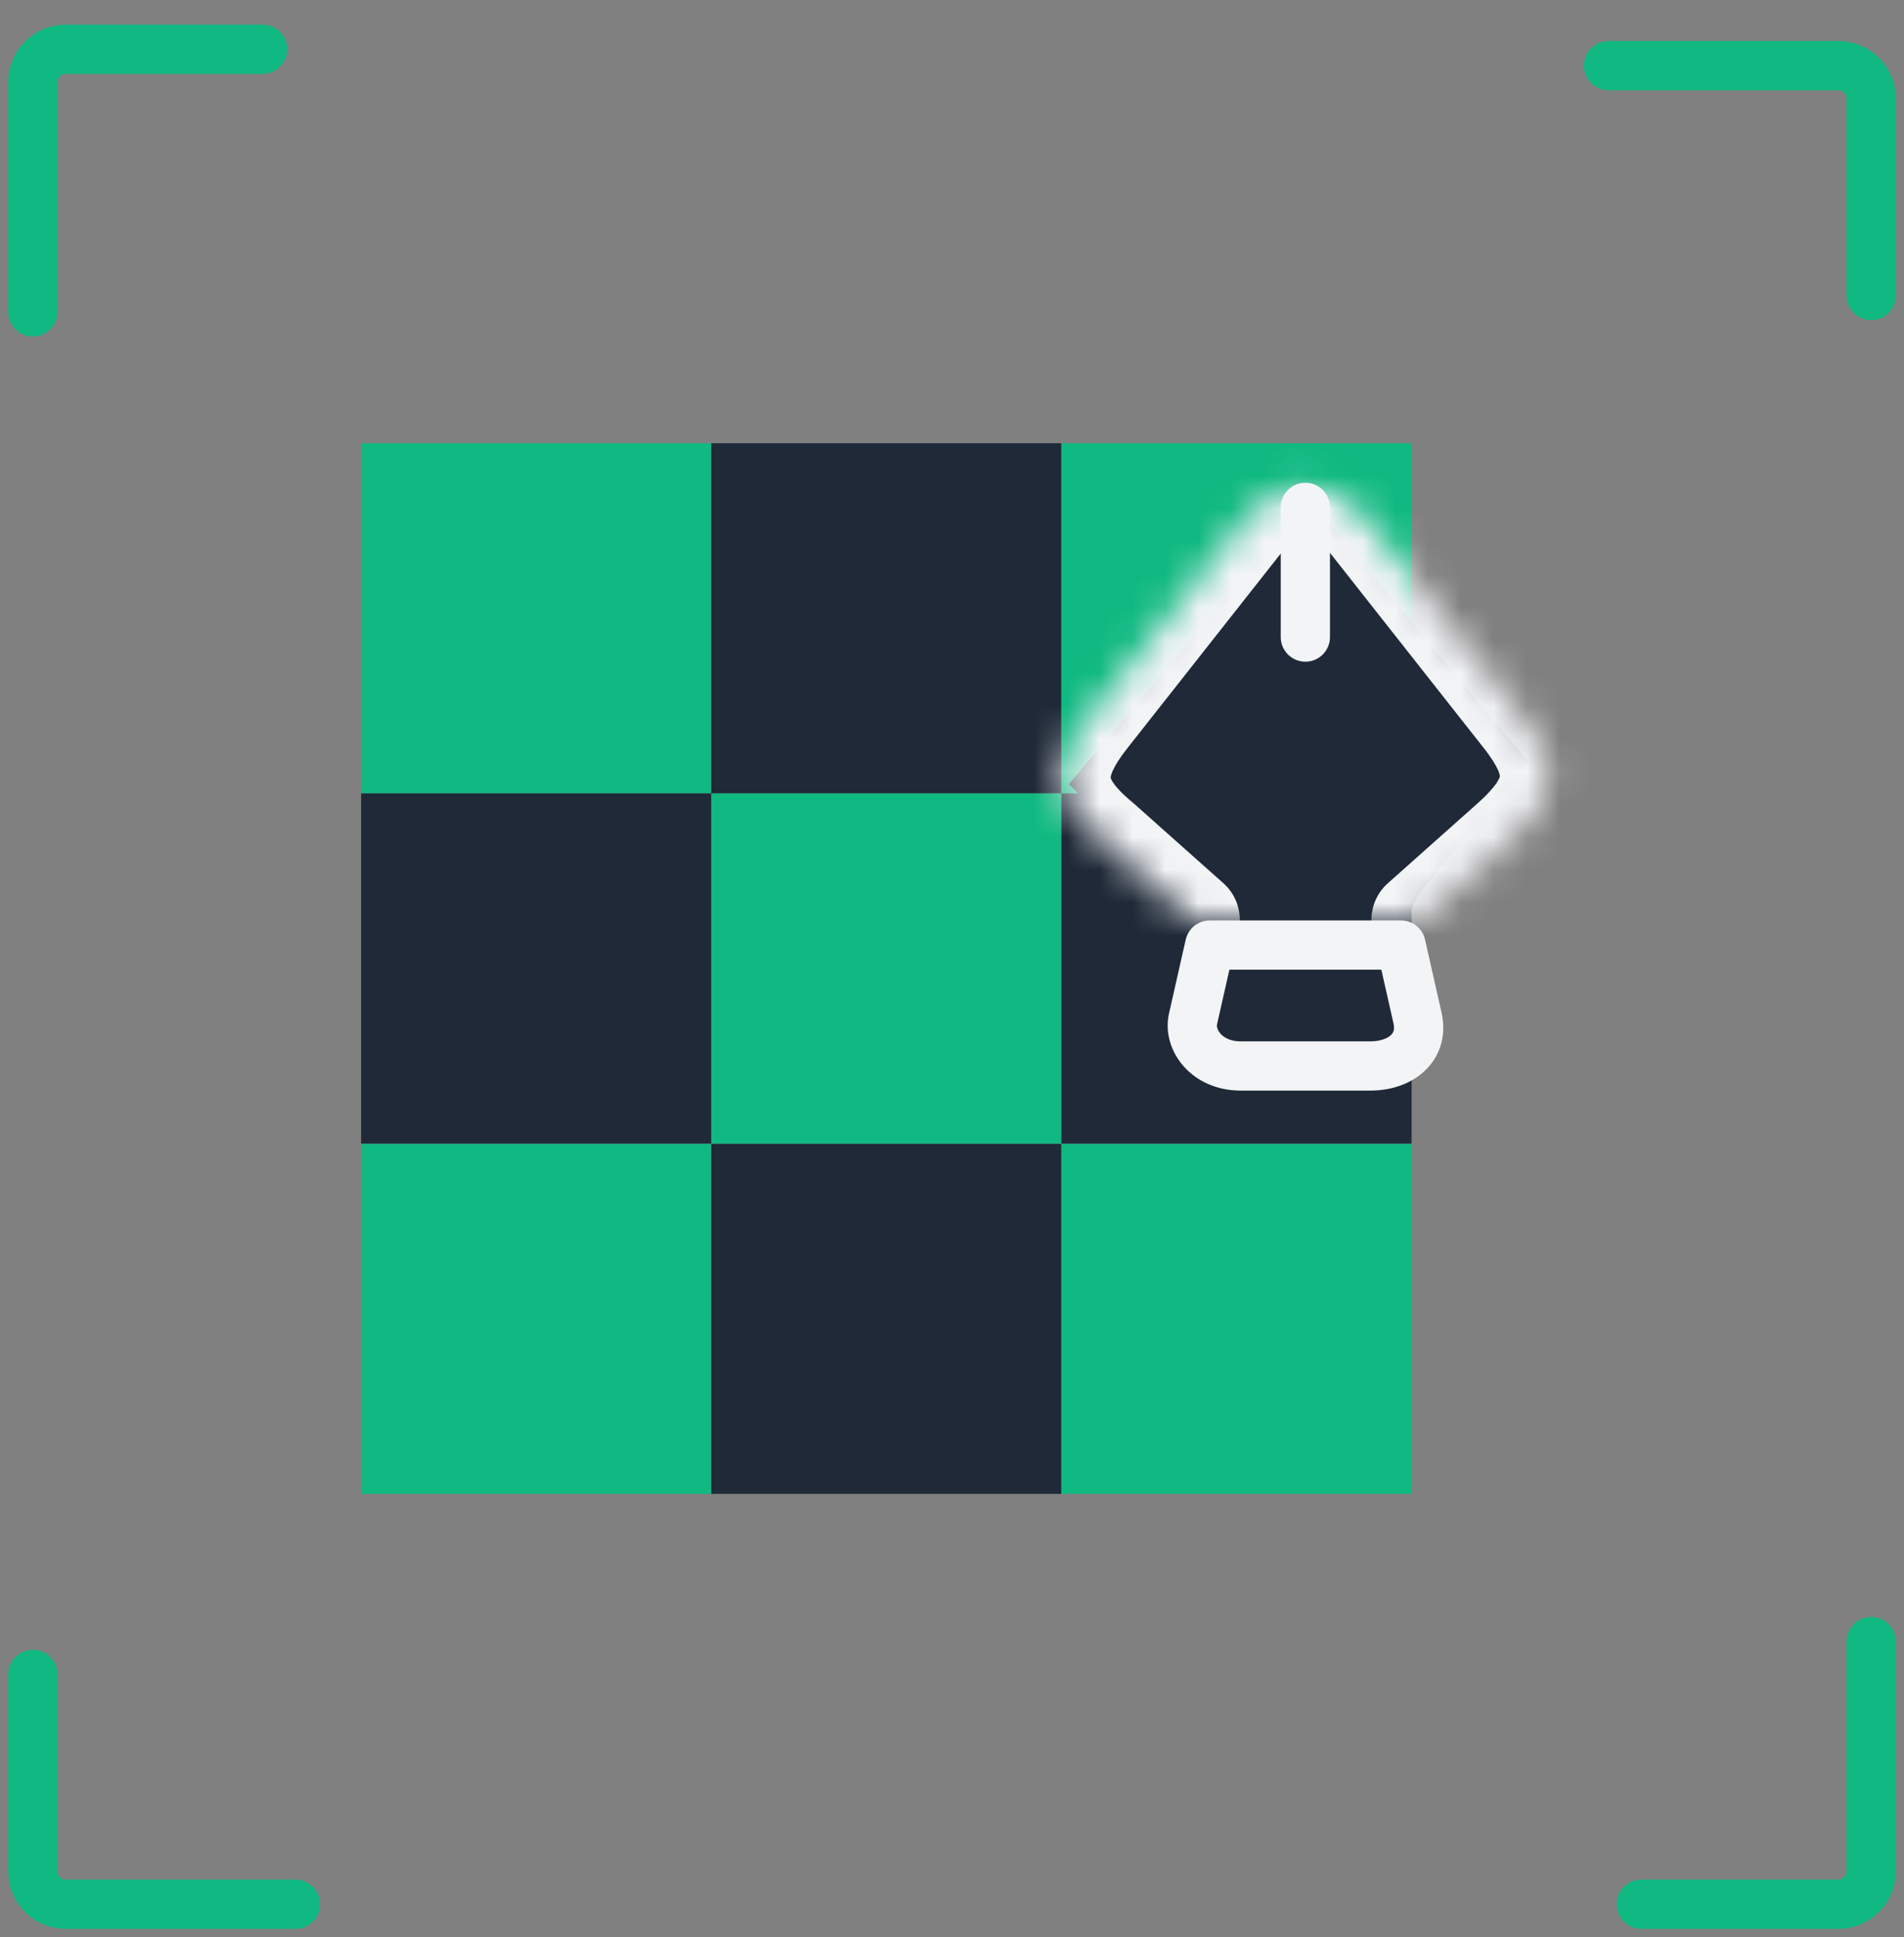<svg width="58" height="59" viewBox="0 0 58 59" fill="none" xmlns="http://www.w3.org/2000/svg">
<rect x="0" y="0" width="58" height="59" fill="#808080" stroke="none"/>
<rect x="11" y="13.5" width="10.667" height="10.667" fill="#10B981"/>
<rect x="11" y="34.834" width="10.667" height="10.667" fill="#10B981"/>
<rect x="11" y="24.166" width="10.667" height="10.667" fill="#1F2937"/>
<rect x="21.666" y="34.834" width="10.667" height="10.667" fill="#1F2937"/>
<rect x="21.666" y="13.5" width="10.667" height="10.667" fill="#1F2937"/>
<rect x="21.666" y="24.166" width="10.667" height="10.667" fill="#10B981"/>
<rect x="32.333" y="34.834" width="10.667" height="10.667" fill="#10B981"/>
<rect x="32.333" y="13.5" width="10.667" height="10.667" fill="#10B981"/>
<rect x="32.333" y="24.166" width="10.667" height="10.667" fill="#1F2937"/>
<path d="M46.56 23.219L39.894 15.219L32.56 23.885L35.894 27.219L37.227 28.552H42.56L43.227 27.219L46.56 23.219Z" fill="#1F2937"/>
<path d="M36.343 31.029L36.344 31.026L36.851 28.785H42.678L43.184 31.022C43.274 31.438 43.163 31.775 42.94 32.016C42.709 32.267 42.305 32.468 41.731 32.468H37.798C36.749 32.468 36.197 31.661 36.343 31.029Z" stroke="#F3F4F6" stroke-width="1.5" stroke-linecap="round" stroke-linejoin="round"/>
<mask id="path-12-inside-1_205_3581" fill="white">
<path d="M43.276 28.02L45.977 25.616C47.491 24.274 47.554 23.337 46.352 21.823L41.591 15.782C40.592 14.518 38.953 14.518 37.954 15.782L33.193 21.823C31.991 23.337 31.991 24.321 33.567 25.616L36.268 28.02"/>
</mask>
<path d="M42.279 26.9C41.66 27.451 41.605 28.399 42.156 29.018C42.707 29.637 43.655 29.692 44.274 29.141L42.279 26.9ZM45.977 25.616L44.982 24.494L44.98 24.496L45.977 25.616ZM46.352 21.823L45.174 22.752L45.177 22.756L46.352 21.823ZM41.591 15.782L42.769 14.854L42.768 14.852L41.591 15.782ZM37.954 15.782L36.777 14.852L36.776 14.854L37.954 15.782ZM33.193 21.823L34.367 22.756L34.371 22.752L33.193 21.823ZM33.567 25.616L34.565 24.496C34.55 24.483 34.535 24.47 34.52 24.457L33.567 25.616ZM35.27 29.141C35.889 29.692 36.837 29.637 37.388 29.018C37.939 28.399 37.884 27.451 37.265 26.9L35.27 29.141ZM44.274 29.141L46.974 26.737L44.98 24.496L42.279 26.9L44.274 29.141ZM46.972 26.739C47.795 26.009 48.567 25.109 48.676 23.922C48.787 22.728 48.184 21.718 47.526 20.89L45.177 22.756C45.434 23.079 45.569 23.307 45.637 23.463C45.669 23.536 45.681 23.584 45.686 23.61C45.69 23.634 45.69 23.644 45.689 23.646C45.689 23.649 45.688 23.661 45.678 23.688C45.667 23.716 45.643 23.766 45.595 23.839C45.493 23.992 45.308 24.205 44.982 24.494L46.972 26.739ZM47.53 20.895L42.769 14.854L40.413 16.711L45.174 22.752L47.53 20.895ZM42.768 14.852C42.013 13.897 40.936 13.334 39.772 13.334C38.609 13.334 37.532 13.897 36.777 14.852L39.131 16.712C39.375 16.403 39.617 16.334 39.772 16.334C39.928 16.334 40.169 16.403 40.414 16.712L42.768 14.852ZM36.776 14.854L32.014 20.895L34.371 22.752L39.132 16.711L36.776 14.854ZM32.018 20.89C31.368 21.709 30.749 22.725 30.843 23.919C30.938 25.141 31.735 26.052 32.615 26.775L34.52 24.457C34.189 24.186 34.009 23.984 33.914 23.846C33.87 23.78 33.85 23.737 33.842 23.715C33.834 23.694 33.834 23.686 33.833 23.684C33.833 23.683 33.832 23.671 33.838 23.642C33.844 23.612 33.859 23.559 33.894 23.481C33.967 23.315 34.109 23.081 34.367 22.756L32.018 20.89ZM32.57 26.737L35.27 29.141L37.265 26.9L34.565 24.496L32.57 26.737Z" fill="#F3F4F6" mask="url(#path-12-inside-1_205_3581)"/>
<path d="M39.764 15.455V19.404" stroke="#F3F4F6" stroke-width="1.5" stroke-linecap="round" stroke-linejoin="round"/>
<path d="M49 2H56C56.552 2 57 2.448 57 3V9" stroke="#10B981" stroke-width="1.5" stroke-linecap="round"/>
<path d="M1 9.5L1 2.5C1 1.948 1.448 1.5 2 1.5L8 1.5" stroke="#10B981" stroke-width="1.5" stroke-linecap="round"/>
<path d="M9 58L2 58C1.448 58 1 57.552 1 57L1 51" stroke="#10B981" stroke-width="1.5" stroke-linecap="round"/>
<path d="M57 50L57 57C57 57.552 56.552 58 56 58L50 58" stroke="#10B981" stroke-width="1.5" stroke-linecap="round"/>
</svg>
